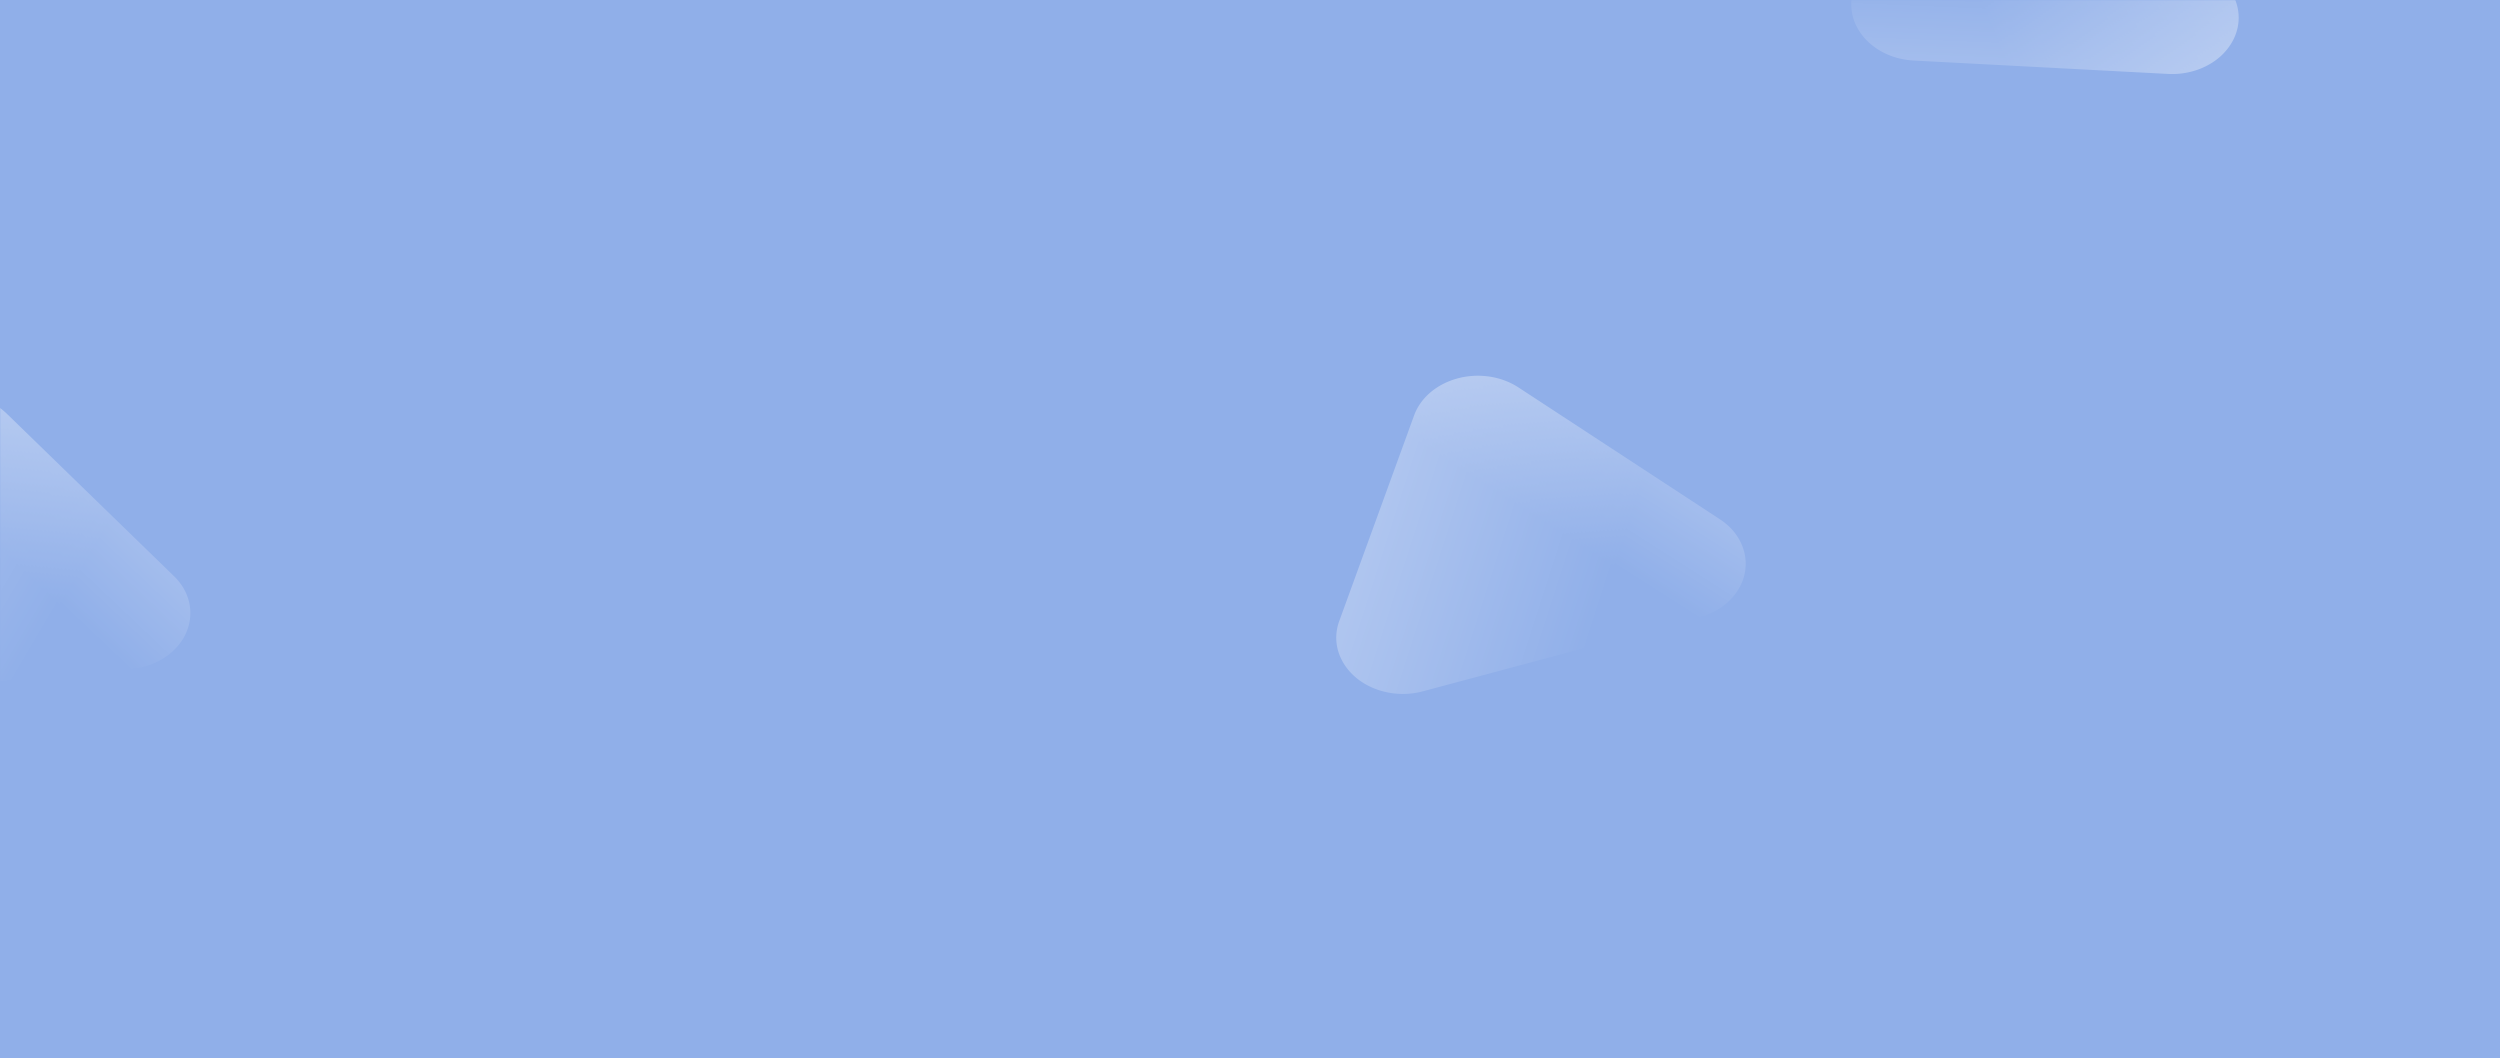 <svg xmlns="http://www.w3.org/2000/svg" xmlns:xlink="http://www.w3.org/1999/xlink" width="1441" height="610" fill="none" xmlns:v="https://vecta.io/nano"><style><![CDATA[.B{fill-opacity:.5}]]></style><path fill="#90afe9" d="M0 0h1441v610H0z"/><mask id="A" maskUnits="userSpaceOnUse" x="0" y="0" width="1441" height="600" mask-type="alpha"><path fill="#2862cc" d="M0 0h1441v600H0z"/></mask><g mask="url(#A)" class="B"><use xlink:href="#J" fill="url(#B)"/><use xlink:href="#J" fill="url(#C)"/><use xlink:href="#K" fill="url(#D)"/><use xlink:href="#K" fill="url(#E)"/><use xlink:href="#L" fill="url(#F)"/><use xlink:href="#L" fill="url(#G)"/><use xlink:href="#M" fill="url(#H)"/><use xlink:href="#M" fill="url(#I)"/></g><defs><linearGradient id="B" x1="1190.58" y1="140.166" x2="1204.38" y2="-187.815" xlink:href="#N"><stop stop-color="#fff"/><stop offset=".47" stop-color="#fff" stop-opacity="0"/></linearGradient><linearGradient id="C" x1="1381.92" y1="-75.918" x2="886.734" y2="126.071" xlink:href="#N"><stop stop-color="#fff"/><stop offset=".47" stop-color="#fff" stop-opacity="0"/></linearGradient><linearGradient id="D" x1="989" y1="170.682" x2="802.603" y2="462.955" xlink:href="#N"><stop stop-color="#fff"/><stop offset=".47" stop-color="#fff" stop-opacity="0"/></linearGradient><linearGradient id="E" x1="687.001" y1="258.551" x2="1199.9" y2="423.275" xlink:href="#N"><stop stop-color="#fff"/><stop offset=".47" stop-color="#fff" stop-opacity="0"/></linearGradient><linearGradient id="F" x1="127.662" y1="205.573" x2="-118.52" y2="465.387" xlink:href="#N"><stop stop-color="#fff"/><stop offset=".47" stop-color="#fff" stop-opacity="0"/></linearGradient><linearGradient id="G" x1="-188.81" y1="242.064" x2="264.305" y2="508.43" xlink:href="#N"><stop stop-color="#fff"/><stop offset=".47" stop-color="#fff" stop-opacity="0"/></linearGradient><linearGradient id="H" x1="72.582" y1="71.731" x2="86.376" y2="-256.25" xlink:href="#N"><stop stop-color="#fff"/><stop offset=".47" stop-color="#fff" stop-opacity="0"/></linearGradient><linearGradient id="I" x1="263.916" y1="-144.354" x2="-231.266" y2="57.635" xlink:href="#N"><stop stop-color="#fff"/><stop offset=".47" stop-color="#fff" stop-opacity="0"/></linearGradient><path id="J" d="M1281.83 30.574l.28-.302.27-.302.48-.543c.02-.027.04-.046.06-.065 6.93-7.977 9.45-18.524 5.74-28.711l-43.01-118.124c-1.03-2.957-2.56-5.808-4.58-8.445-.01-.022-.03-.045-.04-.067a7.89 7.89 0 0 0-.35-.43c-.06-.086-.12-.172-.2-.254-.06-.079-.12-.146-.18-.224a15.01 15.01 0 0 0-.38-.445c0-.015-.01-.03-.02-.038-2.29-2.667-5.02-4.991-8.1-6.926l-.03-.015c-.22-.14-.44-.281-.67-.41-.07-.037-.12-.078-.19-.115l-.48-.277-.39-.225c-.09-.04-.16-.085-.24-.125-4.14-2.294-8.65-3.817-13.28-4.619a1.98 1.98 0 0 1-.17-.032 10.46 10.46 0 0 0-.46-.073l-.53-.084c-.03-.003-.07-.006-.11-.017a45.09 45.09 0 0 0-14.41.26l-.25.041-.48.097-.54.105-.25.053-.79.173-.04.02c-3.68.854-7.21 2.187-10.48 3.966-.02.012-.05.023-.08.035-.16.093-.34.19-.5.29l-.3.167c-.09.05-.18.108-.26.154l-.53.318c-.02.007-.03.015-.05.023-3.02 1.851-5.67 4.045-7.89 6.497l-102.79 110.26c-2.3 2.405-4.21 5.098-5.63 8.02l-.02.038c-.09.171-.17.339-.24.513l-.12.251-.12.285c-.07.163-.15.319-.21.483-.02.027-.03.057-.04.084-1.44 3.481-2.15 7.107-2.15 10.723 0 .076.01.151 0 .219.01.208.01.416.02.631 0 .17.01.336.02.506 0 .094.01.177.02.268.21 3.64 1.14 7.134 2.68 10.382.05.075.07.158.11.236.08.165.16.33.25.492l.34.649c.02.037.04.068.07.105 1.99 3.684 4.84 7.099 8.5 10.024.06.048.11.093.18.141l.53.412c.11.085.24.174.34.26l.31.226a46.95 46.95 0 0 0 1.31.919c2.5 1.663 5.27 3.076 8.22 4.178.03.007.05.018.06.022.55.208 1.1.401 1.67.582.07.025.14.051.22.065a11.87 11.87 0 0 0 .56.174 5.54 5.54 0 0 0 .33.101c.14.044.29.083.43.127.13.036.27.072.39.112l.2.054 1.11.276c.04.011.09.018.13.029l.63.143c.03.007.05.014.09.018a45.14 45.14 0 0 0 7.76 1.006l146.02 7.68c12.59.657 24.13-3.883 31.69-11.441.02-.019.04-.038.06-.065a13.83 13.83 0 0 1 .5-.517z"/><path id="K" d="M840.624 217.996l-.429.119-.429.119-.756.223c-.032.014-.063.019-.094.025-11.034 3.309-20.138 10.834-23.843 21.023L772.065 357.63c-1.114 2.934-1.745 6.019-1.83 9.159l-.01.075a9.94 9.94 0 0 0-.002.519c-.004.102-.008.203-.002.306-.003.093.005.179.002.272l.014.546-.005.042c.124 3.296.834 6.515 2.089 9.574l.017.028c.09.221.18.443.281.657.031.063.053.124.084.187l.209.455c.063.125.116.249.179.375.04.072.071.143.111.215 1.899 3.864 4.617 7.265 7.913 10.128a1.11 1.11 0 0 1 .116.105 9.35 9.35 0 0 0 .334.28l.378.318c.028.02.055.04.082.068 3.419 2.773 7.492 5.05 12.095 6.63l.23.083.463.148c.173.06.347.111.52.171l.241.075.764.229.049.005a44.21 44.21 0 0 0 11.304 1.694l.089.009c.201.003.412.007.614.001l.352.001c.111.003.222-.003.323-.002l.646-.012.059.006a44.46 44.46 0 0 0 10.85-1.627l158.361-42.389c3.507-.893 6.873-2.218 9.996-3.957l.043-.022c.185-.1.36-.202.537-.312l.263-.152.296-.175.495-.3c.032-.014.055-.037.087-.051 3.508-2.194 6.507-4.857 8.908-7.851.049-.063.098-.126.146-.181.135-.174.274-.347.404-.529l.32-.428.17-.23c2.24-3.112 3.79-6.445 4.68-9.862.01-.084.05-.166.07-.249.04-.174.09-.348.12-.523.05-.233.11-.466.15-.7 0-.042.01-.076.02-.118.79-3.995.71-8.172-.37-12.329-.02-.07-.03-.131-.05-.201l-.17-.595a5.52 5.52 0 0 1-.11-.377c-.04-.114-.07-.228-.11-.334a23.42 23.42 0 0 0-.47-1.382c-.96-2.563-2.31-5.045-4.02-7.359-.02-.019-.02-.036-.03-.046-.31-.431-.648-.855-.992-1.272-.043-.056-.085-.111-.139-.159-.112-.138-.225-.269-.346-.408-.069-.084-.138-.167-.208-.242-.086-.102-.183-.206-.269-.308-.088-.094-.176-.187-.253-.28l-.132-.141c-.236-.253-.483-.507-.73-.753-.027-.028-.063-.057-.089-.085l-.426-.417a.35.35 0 0 0-.062-.057c-1.74-1.679-3.674-3.19-5.754-4.52l-115.661-75.689c-9.976-6.521-22.543-8.248-33.819-5.583a.42.42 0 0 0-.094.024c-.252.069-.512.128-.762.188z"/><path id="L" d="M-28.779 227.566l-.449.046-.449.046-.793.094c-.035.008-.066.008-.098.008-11.585 1.431-22.249 7.314-28.232 16.698l-69.415 108.786c-1.768 2.695-3.099 5.617-3.906 8.682l-.027.072c-.043.166-.085.332-.122.509-.027.099-.055.198-.072.3-.025.091-.037.176-.061.267l-.112.538-.015.04c-.637 3.254-.683 6.527-.157 9.735l.009.029c.038.232.075.465.124.691.017.067.024.131.04.198l.1.48c.033.133.057.264.09.398.023.077.036.152.059.229.971 4.102 2.853 7.885 5.427 11.236.028.034.064.08.089.122.084.112.177.226.263.329l.298.375c.022.024.045.048.064.08 2.715 3.283 6.185 6.186 10.336 8.494l.206.118.42.222c.156.087.315.166.471.253l.219.113.696.35.048.013c3.302 1.614 6.903 2.804 10.696 3.522l.085.023.602.103.346.059c.107.02.218.033.316.051l.637.094c.019.005.038.011.057.016 3.68.518 7.39.574 11.017.19l165.1-15.52c3.646-.299 7.253-1.044 10.717-2.236l.047-.014c.205-.068.4-.139.599-.218l.293-.106.331-.123.554-.212c.035-.009.063-.028.098-.036 3.947-1.576 7.502-3.693 10.547-6.235.063-.054.125-.108.185-.154l.52-.452c.141-.121.273-.245.414-.367.078-.067.144-.129.213-.199 2.92-2.682 5.21-5.697 6.87-8.901.031-.081.08-.156.121-.234.083-.163.167-.327.241-.493l.307-.662.043-.113c1.704-3.788 2.586-7.898 2.482-12.153-.003-.073-.001-.134-.005-.206a12.7 12.7 0 0 0-.028-.612l-.02-.387a8.69 8.69 0 0 0-.026-.345c-.036-.48-.085-.955-.144-1.433-.353-2.672-1.101-5.328-2.246-7.879-.013-.022-.016-.04-.023-.051-.207-.474-.436-.945-.678-1.411-.029-.061-.058-.123-.1-.178-.077-.155-.158-.301-.245-.458a4.95 4.95 0 0 0-.148-.272c-.061-.114-.132-.231-.193-.346-.065-.106-.129-.212-.184-.316l-.096-.16c-.174-.287-.357-.577-.543-.859-.02-.032-.049-.066-.068-.098l-.321-.479c-.013-.021-.026-.042-.048-.066-1.319-1.933-2.868-3.734-4.602-5.38L3.993 238.54c-8.282-8.039-20.21-11.8-31.885-11.042-.032 0-.063 0-.098.009-.262.026-.531.041-.79.059z"/><path id="M" d="M163.831-37.861l.276-.302.276-.302.477-.543c.017-.027.039-.046.061-.065 6.925-7.977 9.448-18.524 5.735-28.711l-43.008-118.125c-1.031-2.956-2.561-5.807-4.579-8.444l-.042-.067a11.31 11.31 0 0 0-.343-.43c-.064-.086-.129-.172-.202-.255-.059-.078-.123-.145-.183-.224l-.375-.444c-.009-.015-.019-.03-.023-.038-2.296-2.667-5.024-4.992-8.098-6.926l-.031-.015a17.96 17.96 0 0 0-.67-.411c-.068-.036-.127-.077-.195-.114l-.474-.277c-.136-.074-.263-.151-.398-.225-.082-.041-.154-.085-.235-.125-4.141-2.295-8.651-3.817-13.282-4.62a1.58 1.58 0 0 1-.166-.031c-.153-.029-.314-.053-.462-.074l-.525-.083a.69.69 0 0 1-.112-.017c-4.673-.67-9.556-.619-14.415.259l-.245.041-.481.097-.544.106-.249.053-.784.173-.044.019c-3.678.855-7.209 2.188-10.476 3.966l-.08.036c-.168.093-.345.189-.509.29l-.292.166c-.093.051-.181.109-.266.155l-.526.317-.053.024c-3.02 1.851-5.671 4.044-7.892 6.497L-42.386-86.27c-2.307 2.404-4.21 5.098-5.635 8.02l-.022.038c-.086.171-.163.338-.236.513l-.116.251-.129.285-.21.483c-.017.027-.021.057-.039.084-1.441 3.481-2.151 7.107-2.145 10.723.001.076.003.151 0 .219l.017.631c.003.17.015.336.019.506.002.094.008.178.019.268.212 3.64 1.146 7.134 2.684 10.382.046.075.075.158.112.236.079.165.158.33.246.492l.343.649.065.105c1.998 3.684 4.845 7.099 8.505 10.024.063.048.114.093.177.141.177.141.35.275.536.412l.34.26.308.226a42.77 42.77 0 0 0 1.31.919c2.501 1.663 5.265 3.076 8.22 4.178.027.007.045.018.059.022a33.55 33.55 0 0 0 1.666.582 1.45 1.45 0 0 0 .22.065 17.95 17.95 0 0 0 .558.174c.113.036.225.073.333.101l.427.127c.135.036.27.072.396.112l.202.054a35.84 35.84 0 0 0 1.106.276c.04.011.09.018.13.028l.629.143c.027.007.054.014.09.018a45.2 45.2 0 0 0 7.766 1.006l146.014 7.68c12.59.657 24.133-3.883 31.687-11.441.022-.019.044-.038.061-.065.162-.176.338-.349.505-.517z"/><linearGradient id="N" gradientUnits="userSpaceOnUse"/></defs></svg>